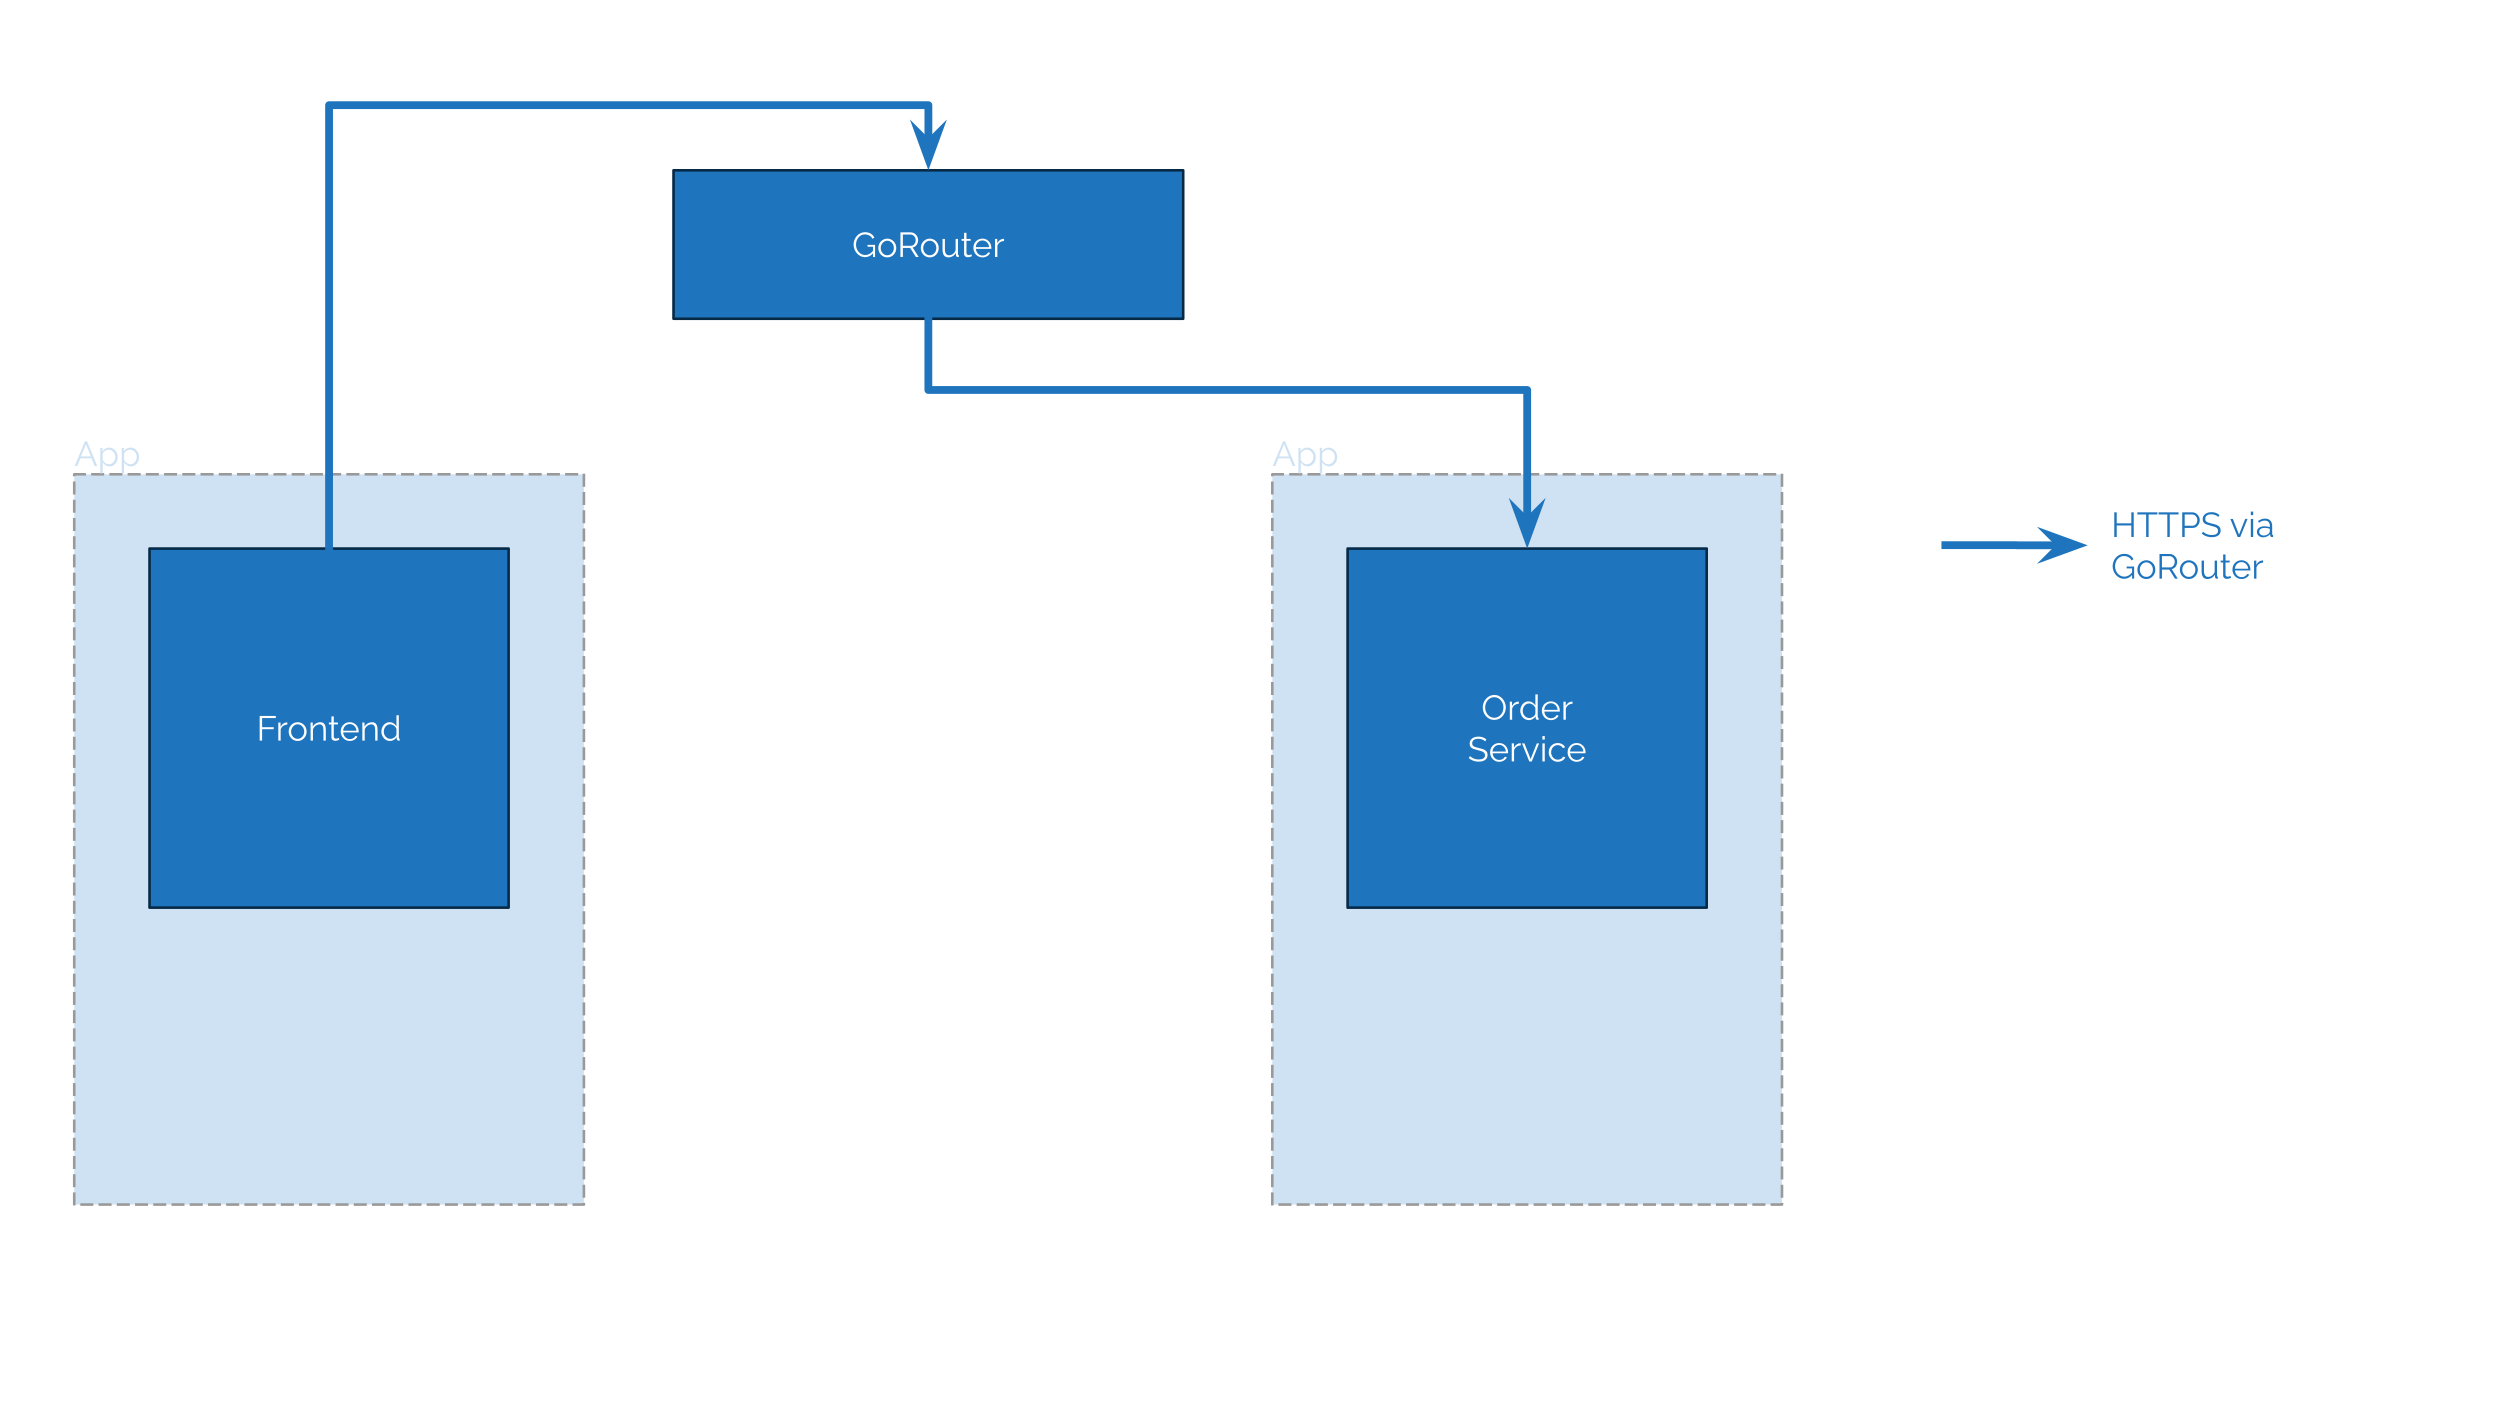 <svg version="1.1" viewBox="0.0 0.0 960.0 540.0" fill="none" stroke="none" stroke-linecap="square" stroke-miterlimit="10" xmlns:xlink="http://www.w3.org/1999/xlink" xmlns="http://www.w3.org/2000/svg"><rect x="0.0" y="0.0" width="960.0" height="540.0" fill="#808080" stroke="none"/><clipPath id="g8fe036f092_0_120.0"><path d="m0 0l960.0 0l0 540.0l-960.0 0l0 -540.0z" clip-rule="nonzero"/></clipPath><g clip-path="url(#g8fe036f092_0_120.0)"><path fill="#ffffff" d="m0 0l960.0 0l0 540.0l-960.0 0z" fill-rule="evenodd"/><path fill="#cfe2f3" d="m28.504 182.142l195.717 0l0 280.409l-195.717 0z" fill-rule="evenodd"/><path stroke="#999999" stroke-width="1.0" stroke-linejoin="round" stroke-linecap="butt" stroke-dasharray="4.0,3.0" d="m28.504 182.142l195.717 0l0 280.409l-195.717 0z" fill-rule="evenodd"/><path fill="#000000" fill-opacity="0.0" d="m28.505 153.639l137.89 0l0 28.504l-137.89 0z" fill-rule="evenodd"/><path fill="#cfe2f3" d="m32.63 169.474l0.781 0l3.938 9.469l-1.0 0l-1.219 -2.953l-4.25 0l-1.219 2.953l-1.0 0l3.969 -9.469zm2.281 5.781l-1.906 -4.688l-1.922 4.688l3.828 0zm7.15 3.828q-0.875 0 -1.562 -0.453q-0.672 -0.453 -1.078 -1.125l0 4.281l-0.906 0l0 -9.781l0.812 0l0 1.344q0.406 -0.656 1.094 -1.062q0.703 -0.406 1.484 -0.406q0.734 0 1.328 0.297q0.594 0.297 1.031 0.812q0.453 0.5 0.688 1.156q0.25 0.641 0.25 1.328q0 0.969 -0.391 1.797q-0.391 0.812 -1.109 1.312q-0.703 0.5 -1.641 0.5zm-0.25 -0.812q0.562 0 1.016 -0.234q0.453 -0.234 0.781 -0.625q0.328 -0.406 0.5 -0.906q0.172 -0.5 0.172 -1.031q0 -0.562 -0.188 -1.062q-0.188 -0.5 -0.547 -0.891q-0.359 -0.391 -0.828 -0.609q-0.469 -0.234 -1.016 -0.234q-0.344 0 -0.719 0.141q-0.375 0.125 -0.719 0.375q-0.344 0.25 -0.578 0.562q-0.219 0.297 -0.266 0.641l0 2.141q0.219 0.484 0.578 0.875q0.359 0.391 0.828 0.625q0.469 0.234 0.984 0.234zm8.473 0.812q-0.875 0 -1.562 -0.453q-0.672 -0.453 -1.078 -1.125l0 4.281l-0.906 0l0 -9.781l0.812 0l0 1.344q0.406 -0.656 1.094 -1.062q0.703 -0.406 1.484 -0.406q0.734 0 1.328 0.297q0.594 0.297 1.031 0.812q0.453 0.5 0.688 1.156q0.25 0.641 0.25 1.328q0 0.969 -0.391 1.797q-0.391 0.812 -1.109 1.312q-0.703 0.5 -1.641 0.5zm-0.25 -0.812q0.562 0 1.016 -0.234q0.453 -0.234 0.781 -0.625q0.328 -0.406 0.5 -0.906q0.172 -0.5 0.172 -1.031q0 -0.562 -0.188 -1.062q-0.188 -0.5 -0.547 -0.891q-0.359 -0.391 -0.828 -0.609q-0.469 -0.234 -1.016 -0.234q-0.344 0 -0.719 0.141q-0.375 0.125 -0.719 0.375q-0.344 0.25 -0.578 0.562q-0.219 0.297 -0.266 0.641l0 2.141q0.219 0.484 0.578 0.875q0.359 0.391 0.828 0.625q0.469 0.234 0.984 0.234z" fill-rule="nonzero"/><path fill="#1e74bd" d="m57.417 210.646l137.89 0l0 137.89l-137.89 0z" fill-rule="evenodd"/><path stroke="#062946" stroke-width="1.0" stroke-linejoin="round" stroke-linecap="butt" d="m57.417 210.646l137.89 0l0 137.89l-137.89 0z" fill-rule="evenodd"/><path fill="#ffffff" d="m99.714 284.391l0 -9.469l6.203 0l0 0.828l-5.266 0l0 3.484l4.453 0l0 0.766l-4.453 0l0 4.391l-0.938 0zm10.625 -6.141q-0.906 0.016 -1.594 0.5q-0.688 0.484 -0.969 1.328l0 4.312l-0.906 0l0 -6.938l0.859 0l0 1.656q0.359 -0.734 0.953 -1.188q0.594 -0.453 1.25 -0.5q0.141 -0.016 0.234 -0.016q0.094 0 0.172 0.016l0 0.828zm3.949 6.281q-0.734 0 -1.375 -0.281q-0.625 -0.297 -1.094 -0.797q-0.453 -0.5 -0.719 -1.141q-0.25 -0.656 -0.25 -1.375q0 -0.75 0.25 -1.391q0.266 -0.641 0.719 -1.141q0.469 -0.5 1.094 -0.781q0.641 -0.297 1.391 -0.297q0.75 0 1.375 0.297q0.625 0.281 1.094 0.781q0.469 0.5 0.719 1.141q0.25 0.641 0.25 1.391q0 0.719 -0.25 1.375q-0.25 0.641 -0.719 1.141q-0.453 0.5 -1.094 0.797q-0.625 0.281 -1.391 0.281zm-2.516 -3.578q0 0.766 0.344 1.406q0.344 0.625 0.906 1.0q0.578 0.359 1.266 0.359q0.703 0 1.266 -0.359q0.578 -0.375 0.922 -1.016q0.344 -0.656 0.344 -1.422q0 -0.766 -0.344 -1.406q-0.344 -0.641 -0.922 -1.016q-0.562 -0.375 -1.266 -0.375q-0.688 0 -1.266 0.391q-0.562 0.391 -0.906 1.031q-0.344 0.625 -0.344 1.406zm13.336 3.438l-0.906 0l0 -3.875q0 -1.234 -0.359 -1.797q-0.359 -0.562 -1.141 -0.562q-0.531 0 -1.062 0.266q-0.516 0.25 -0.906 0.703q-0.391 0.438 -0.562 1.016l0 4.25l-0.906 0l0 -6.938l0.828 0l0 1.562q0.281 -0.5 0.734 -0.875q0.453 -0.391 1.016 -0.594q0.578 -0.219 1.188 -0.219q0.578 0 0.969 0.219q0.406 0.203 0.641 0.609q0.25 0.391 0.359 0.938q0.109 0.547 0.109 1.234l0 4.062zm5.188 -0.328q-0.109 0.031 -0.344 0.141q-0.219 0.109 -0.547 0.188q-0.312 0.078 -0.672 0.078q-0.391 0 -0.734 -0.141q-0.344 -0.156 -0.547 -0.453q-0.188 -0.297 -0.188 -0.734l0 -4.969l-0.969 0l0 -0.719l0.969 0l0 -2.359l0.906 0l0 2.359l1.594 0l0 0.719l-1.594 0l0 4.719q0.016 0.359 0.266 0.547q0.25 0.188 0.562 0.188q0.375 0 0.688 -0.125q0.312 -0.125 0.375 -0.172l0.234 0.734zm4.017 0.469q-0.75 0 -1.391 -0.281q-0.641 -0.297 -1.109 -0.797q-0.453 -0.5 -0.719 -1.156q-0.266 -0.656 -0.266 -1.391q0 -0.984 0.438 -1.797q0.453 -0.812 1.234 -1.297q0.797 -0.484 1.797 -0.484q1.031 0 1.797 0.5q0.766 0.484 1.203 1.297q0.438 0.797 0.438 1.766q0 0.094 0 0.203q0 0.094 -0.016 0.156l-5.938 0q0.062 0.734 0.406 1.328q0.359 0.578 0.922 0.922q0.578 0.328 1.234 0.328q0.688 0 1.297 -0.344q0.609 -0.344 0.844 -0.906l0.781 0.219q-0.203 0.484 -0.656 0.891q-0.438 0.391 -1.031 0.625q-0.594 0.219 -1.266 0.219zm-2.562 -3.938l5.141 0q-0.062 -0.766 -0.422 -1.328q-0.344 -0.578 -0.922 -0.906q-0.562 -0.328 -1.234 -0.328q-0.688 0 -1.25 0.328q-0.547 0.328 -0.906 0.906q-0.344 0.578 -0.406 1.328zm13.23 3.797l-0.906 0l0 -3.875q0 -1.234 -0.359 -1.797q-0.359 -0.562 -1.141 -0.562q-0.531 0 -1.062 0.266q-0.516 0.25 -0.906 0.703q-0.391 0.438 -0.562 1.016l0 4.25l-0.906 0l0 -6.938l0.828 0l0 1.562q0.281 -0.5 0.734 -0.875q0.453 -0.391 1.016 -0.594q0.578 -0.219 1.188 -0.219q0.578 0 0.969 0.219q0.406 0.203 0.641 0.609q0.25 0.391 0.359 0.938q0.109 0.547 0.109 1.234l0 4.062zm1.458 -3.453q0 -0.984 0.406 -1.797q0.406 -0.828 1.125 -1.312q0.719 -0.5 1.641 -0.5q0.875 0 1.547 0.469q0.688 0.453 1.078 1.109l0 -4.25l0.906 0l0 8.641q0 0.188 0.078 0.281q0.078 0.078 0.25 0.094l0 0.719q-0.266 0.047 -0.422 0.031q-0.281 -0.016 -0.5 -0.219q-0.203 -0.219 -0.203 -0.484l0 -0.672q-0.406 0.672 -1.125 1.078q-0.703 0.406 -1.453 0.406q-0.734 0 -1.344 -0.297q-0.594 -0.297 -1.047 -0.797q-0.438 -0.516 -0.688 -1.156q-0.25 -0.656 -0.25 -1.344zm5.797 1.062l0 -2.141q-0.172 -0.484 -0.562 -0.875q-0.375 -0.391 -0.875 -0.625q-0.484 -0.234 -0.953 -0.234q-0.562 0 -1.016 0.234q-0.453 0.234 -0.781 0.641q-0.328 0.391 -0.5 0.906q-0.172 0.5 -0.172 1.031q0 0.562 0.188 1.078q0.203 0.5 0.562 0.891q0.359 0.391 0.812 0.609q0.469 0.203 1.016 0.203q0.344 0 0.719 -0.125q0.375 -0.141 0.719 -0.375q0.344 -0.234 0.562 -0.547q0.234 -0.328 0.281 -0.672z" fill-rule="nonzero"/><path fill="#cfe2f3" d="m488.567 182.142l195.717 0l0 280.409l-195.717 0z" fill-rule="evenodd"/><path stroke="#999999" stroke-width="1.0" stroke-linejoin="round" stroke-linecap="butt" stroke-dasharray="4.0,3.0" d="m488.567 182.142l195.717 0l0 280.409l-195.717 0z" fill-rule="evenodd"/><path fill="#000000" fill-opacity="0.0" d="m488.568 153.639l137.89 0l0 28.504l-137.89 0z" fill-rule="evenodd"/><path fill="#cfe2f3" d="m492.693 169.474l0.781 0l3.938 9.469l-1.0 0l-1.219 -2.953l-4.25 0l-1.219 2.953l-1.0 0l3.969 -9.469zm2.281 5.781l-1.906 -4.688l-1.922 4.688l3.828 0zm7.15 3.828q-0.875 0 -1.562 -0.453q-0.672 -0.453 -1.078 -1.125l0 4.281l-0.906 0l0 -9.781l0.812 0l0 1.344q0.406 -0.656 1.094 -1.062q0.703 -0.406 1.484 -0.406q0.734 0 1.328 0.297q0.594 0.297 1.031 0.812q0.453 0.5 0.688 1.156q0.25 0.641 0.25 1.328q0 0.969 -0.391 1.797q-0.391 0.812 -1.109 1.312q-0.703 0.5 -1.641 0.5zm-0.25 -0.812q0.562 0 1.016 -0.234q0.453 -0.234 0.781 -0.625q0.328 -0.406 0.5 -0.906q0.172 -0.5 0.172 -1.031q0 -0.562 -0.188 -1.062q-0.188 -0.5 -0.547 -0.891q-0.359 -0.391 -0.828 -0.609q-0.469 -0.234 -1.016 -0.234q-0.344 0 -0.719 0.141q-0.375 0.125 -0.719 0.375q-0.344 0.25 -0.578 0.562q-0.219 0.297 -0.266 0.641l0 2.141q0.219 0.484 0.578 0.875q0.359 0.391 0.828 0.625q0.469 0.234 0.984 0.234zm8.473 0.812q-0.875 0 -1.562 -0.453q-0.672 -0.453 -1.078 -1.125l0 4.281l-0.906 0l0 -9.781l0.812 0l0 1.344q0.406 -0.656 1.094 -1.062q0.703 -0.406 1.484 -0.406q0.734 0 1.328 0.297q0.594 0.297 1.031 0.812q0.453 0.5 0.688 1.156q0.25 0.641 0.25 1.328q0 0.969 -0.391 1.797q-0.391 0.812 -1.109 1.312q-0.703 0.5 -1.641 0.5zm-0.25 -0.812q0.562 0 1.016 -0.234q0.453 -0.234 0.781 -0.625q0.328 -0.406 0.5 -0.906q0.172 -0.5 0.172 -1.031q0 -0.562 -0.188 -1.062q-0.188 -0.5 -0.547 -0.891q-0.359 -0.391 -0.828 -0.609q-0.469 -0.234 -1.016 -0.234q-0.344 0 -0.719 0.141q-0.375 0.125 -0.719 0.375q-0.344 0.25 -0.578 0.562q-0.219 0.297 -0.266 0.641l0 2.141q0.219 0.484 0.578 0.875q0.359 0.391 0.828 0.625q0.469 0.234 0.984 0.234z" fill-rule="nonzero"/><path fill="#1e74bd" d="m517.48 210.646l137.89 0l0 137.89l-137.89 0z" fill-rule="evenodd"/><path stroke="#062946" stroke-width="1.0" stroke-linejoin="round" stroke-linecap="butt" d="m517.48 210.646l137.89 0l0 137.89l-137.89 0z" fill-rule="evenodd"/><path fill="#ffffff" d="m573.806 276.453q-1.0 0 -1.812 -0.391q-0.812 -0.406 -1.406 -1.094q-0.578 -0.688 -0.906 -1.547q-0.312 -0.859 -0.312 -1.766q0 -0.938 0.328 -1.797q0.328 -0.859 0.938 -1.531q0.609 -0.688 1.422 -1.078q0.812 -0.391 1.766 -0.391q1.0 0 1.812 0.422q0.812 0.406 1.391 1.109q0.578 0.688 0.891 1.547q0.328 0.844 0.328 1.734q0 0.953 -0.344 1.812q-0.328 0.859 -0.922 1.531q-0.594 0.672 -1.422 1.062q-0.812 0.375 -1.75 0.375zm-3.5 -4.797q0 0.781 0.25 1.5q0.25 0.703 0.719 1.266q0.469 0.547 1.109 0.875q0.641 0.328 1.422 0.328q0.812 0 1.453 -0.344q0.656 -0.344 1.109 -0.906q0.469 -0.562 0.703 -1.266q0.234 -0.719 0.234 -1.453q0 -0.766 -0.25 -1.469q-0.25 -0.719 -0.734 -1.266q-0.469 -0.562 -1.109 -0.875q-0.641 -0.328 -1.406 -0.328q-0.797 0 -1.453 0.328q-0.641 0.328 -1.109 0.906q-0.453 0.562 -0.703 1.266q-0.234 0.703 -0.234 1.438zm12.925 -1.406q-0.906 0.016 -1.594 0.5q-0.688 0.484 -0.969 1.328l0 4.312l-0.906 0l0 -6.938l0.859 0l0 1.656q0.359 -0.734 0.953 -1.188q0.594 -0.453 1.25 -0.5q0.141 -0.016 0.234 -0.016q0.094 0 0.172 0.016l0 0.828zm0.554 2.688q0 -0.984 0.406 -1.797q0.406 -0.828 1.125 -1.312q0.719 -0.5 1.641 -0.5q0.875 0 1.547 0.469q0.688 0.453 1.078 1.109l0 -4.25l0.906 0l0 8.641q0 0.188 0.078 0.281q0.078 0.078 0.25 0.094l0 0.719q-0.266 0.047 -0.422 0.031q-0.281 -0.016 -0.5 -0.219q-0.203 -0.219 -0.203 -0.484l0 -0.672q-0.406 0.672 -1.125 1.078q-0.703 0.406 -1.453 0.406q-0.734 0 -1.344 -0.297q-0.594 -0.297 -1.047 -0.797q-0.438 -0.516 -0.688 -1.156q-0.25 -0.656 -0.25 -1.344zm5.797 1.062l0 -2.141q-0.172 -0.484 -0.562 -0.875q-0.375 -0.391 -0.875 -0.625q-0.484 -0.234 -0.953 -0.234q-0.562 0 -1.016 0.234q-0.453 0.234 -0.781 0.641q-0.328 0.391 -0.5 0.906q-0.172 0.5 -0.172 1.031q0 0.562 0.188 1.078q0.203 0.5 0.562 0.891q0.359 0.391 0.812 0.609q0.469 0.203 1.016 0.203q0.344 0 0.719 -0.125q0.375 -0.141 0.719 -0.375q0.344 -0.234 0.562 -0.547q0.234 -0.328 0.281 -0.672zm5.962 2.531q-0.75 0 -1.391 -0.281q-0.641 -0.297 -1.109 -0.797q-0.453 -0.5 -0.719 -1.156q-0.266 -0.656 -0.266 -1.391q0 -0.984 0.438 -1.797q0.453 -0.812 1.234 -1.297q0.797 -0.484 1.797 -0.484q1.031 0 1.797 0.5q0.766 0.484 1.203 1.297q0.438 0.797 0.438 1.766q0 0.094 0 0.203q0 0.094 -0.016 0.156l-5.938 0q0.062 0.734 0.406 1.328q0.359 0.578 0.922 0.922q0.578 0.328 1.234 0.328q0.688 0 1.297 -0.344q0.609 -0.344 0.844 -0.906l0.781 0.219q-0.203 0.484 -0.656 0.891q-0.438 0.391 -1.031 0.625q-0.594 0.219 -1.266 0.219zm-2.562 -3.938l5.141 0q-0.062 -0.766 -0.422 -1.328q-0.344 -0.578 -0.922 -0.906q-0.562 -0.328 -1.234 -0.328q-0.688 0 -1.25 0.328q-0.547 0.328 -0.906 0.906q-0.344 0.578 -0.406 1.328zm10.855 -2.344q-0.906 0.016 -1.594 0.5q-0.688 0.484 -0.969 1.328l0 4.312l-0.906 0l0 -6.938l0.859 0l0 1.656q0.359 -0.734 0.953 -1.188q0.594 -0.453 1.25 -0.5q0.141 -0.016 0.234 -0.016q0.094 0 0.172 0.016l0 0.828z" fill-rule="nonzero"/><path fill="#ffffff" d="m570.306 284.703q-0.203 -0.234 -0.469 -0.406q-0.266 -0.188 -0.609 -0.312q-0.328 -0.141 -0.703 -0.219q-0.375 -0.078 -0.812 -0.078q-1.234 0 -1.812 0.484q-0.578 0.469 -0.578 1.281q0 0.547 0.266 0.875q0.281 0.312 0.859 0.516q0.594 0.203 1.5 0.422q1.016 0.203 1.75 0.5q0.734 0.297 1.125 0.797q0.406 0.5 0.406 1.344q0 0.656 -0.266 1.141q-0.25 0.484 -0.703 0.797q-0.453 0.312 -1.078 0.469q-0.625 0.156 -1.375 0.156q-0.734 0 -1.406 -0.156q-0.672 -0.156 -1.266 -0.453q-0.594 -0.297 -1.125 -0.766l0.469 -0.75q0.25 0.266 0.609 0.5q0.359 0.234 0.781 0.422q0.438 0.172 0.938 0.281q0.5 0.094 1.031 0.094q1.141 0 1.766 -0.406q0.641 -0.422 0.641 -1.234q0 -0.578 -0.328 -0.922q-0.312 -0.359 -0.953 -0.578q-0.641 -0.234 -1.578 -0.453q-0.984 -0.234 -1.672 -0.5q-0.672 -0.281 -1.016 -0.734q-0.344 -0.469 -0.344 -1.234q0 -0.875 0.438 -1.484q0.438 -0.609 1.188 -0.922q0.766 -0.312 1.75 -0.312q0.625 0 1.156 0.125q0.547 0.125 1.0 0.375q0.469 0.234 0.875 0.594l-0.453 0.75zm5.371 7.828q-0.75 0 -1.391 -0.281q-0.641 -0.297 -1.109 -0.797q-0.453 -0.5 -0.719 -1.156q-0.266 -0.656 -0.266 -1.391q0 -0.984 0.438 -1.797q0.453 -0.812 1.234 -1.297q0.797 -0.484 1.797 -0.484q1.031 0 1.797 0.5q0.766 0.484 1.203 1.297q0.438 0.797 0.438 1.766q0 0.094 0 0.203q0 0.094 -0.016 0.156l-5.938 0q0.062 0.734 0.406 1.328q0.359 0.578 0.922 0.922q0.578 0.328 1.234 0.328q0.688 0 1.297 -0.344q0.609 -0.344 0.844 -0.906l0.781 0.219q-0.203 0.484 -0.656 0.891q-0.438 0.391 -1.031 0.625q-0.594 0.219 -1.266 0.219zm-2.562 -3.938l5.141 0q-0.062 -0.766 -0.422 -1.328q-0.344 -0.578 -0.922 -0.906q-0.562 -0.328 -1.234 -0.328q-0.688 0 -1.25 0.328q-0.547 0.328 -0.906 0.906q-0.344 0.578 -0.406 1.328zm10.855 -2.344q-0.906 0.016 -1.594 0.5q-0.688 0.484 -0.969 1.328l0 4.312l-0.906 0l0 -6.938l0.859 0l0 1.656q0.359 -0.734 0.953 -1.188q0.594 -0.453 1.25 -0.5q0.141 -0.016 0.234 -0.016q0.094 0 0.172 0.016l0 0.828zm3.272 6.141l-2.812 -6.938l0.953 0l2.375 6.031l2.375 -6.031l0.891 0l-2.812 6.938l-0.969 0zm5.041 0l0 -6.938l0.906 0l0 6.938l-0.906 0zm0 -8.391l0 -1.344l0.906 0l0 1.344l-0.906 0zm5.921 8.531q-0.766 0 -1.406 -0.281q-0.625 -0.297 -1.094 -0.797q-0.469 -0.516 -0.734 -1.172q-0.266 -0.656 -0.266 -1.375q0 -1.0 0.438 -1.812q0.453 -0.812 1.234 -1.281q0.781 -0.484 1.812 -0.484q0.969 0 1.719 0.453q0.75 0.438 1.109 1.203l-0.891 0.281q-0.281 -0.547 -0.812 -0.844q-0.531 -0.297 -1.172 -0.297q-0.688 0 -1.266 0.359q-0.562 0.359 -0.906 0.984q-0.344 0.625 -0.344 1.438q0 0.781 0.344 1.422q0.344 0.641 0.922 1.016q0.578 0.375 1.266 0.375q0.453 0 0.875 -0.156q0.422 -0.156 0.734 -0.422q0.312 -0.281 0.422 -0.609l0.891 0.266q-0.188 0.5 -0.625 0.891q-0.422 0.391 -1.016 0.625q-0.578 0.219 -1.234 0.219zm7.235 0q-0.75 0 -1.391 -0.281q-0.641 -0.297 -1.109 -0.797q-0.453 -0.5 -0.719 -1.156q-0.266 -0.656 -0.266 -1.391q0 -0.984 0.438 -1.797q0.453 -0.812 1.234 -1.297q0.797 -0.484 1.797 -0.484q1.031 0 1.797 0.5q0.766 0.484 1.203 1.297q0.438 0.797 0.438 1.766q0 0.094 0 0.203q0 0.094 -0.016 0.156l-5.938 0q0.062 0.734 0.406 1.328q0.359 0.578 0.922 0.922q0.578 0.328 1.234 0.328q0.688 0 1.297 -0.344q0.609 -0.344 0.844 -0.906l0.781 0.219q-0.203 0.484 -0.656 0.891q-0.438 0.391 -1.031 0.625q-0.594 0.219 -1.266 0.219zm-2.562 -3.938l5.141 0q-0.062 -0.766 -0.422 -1.328q-0.344 -0.578 -0.922 -0.906q-0.562 -0.328 -1.234 -0.328q-0.688 0 -1.25 0.328q-0.547 0.328 -0.906 0.906q-0.344 0.578 -0.406 1.328z" fill-rule="nonzero"/><path fill="#1e74bd" d="m258.63 65.391l195.717 0l0 57.008l-195.717 0z" fill-rule="evenodd"/><path stroke="#062946" stroke-width="1.0" stroke-linejoin="round" stroke-linecap="butt" d="m258.63 65.391l195.717 0l0 57.008l-195.717 0z" fill-rule="evenodd"/><path fill="#ffffff" d="m332.198 98.758q-0.953 0 -1.766 -0.406q-0.812 -0.406 -1.406 -1.094q-0.594 -0.688 -0.922 -1.547q-0.328 -0.859 -0.328 -1.766q0 -0.953 0.328 -1.812q0.328 -0.859 0.906 -1.516q0.594 -0.672 1.391 -1.062q0.797 -0.391 1.75 -0.391q1.391 0 2.266 0.578q0.891 0.562 1.344 1.484l-0.719 0.484q-0.453 -0.875 -1.219 -1.281q-0.766 -0.422 -1.688 -0.422q-0.797 0 -1.438 0.328q-0.625 0.328 -1.078 0.891q-0.453 0.562 -0.688 1.281q-0.219 0.703 -0.219 1.453q0 0.797 0.266 1.516q0.266 0.719 0.75 1.266q0.5 0.547 1.141 0.875q0.656 0.312 1.391 0.312q0.875 0 1.641 -0.438q0.781 -0.438 1.484 -1.344l0 0.984q-1.344 1.625 -3.188 1.625zm3.047 -4.0l-2.109 0l0 -0.719l2.891 0l0 4.656l-0.781 0l0 -3.938zm5.465 4.078q-0.734 0 -1.375 -0.281q-0.625 -0.297 -1.094 -0.797q-0.453 -0.5 -0.719 -1.141q-0.25 -0.656 -0.25 -1.375q0 -0.75 0.25 -1.391q0.266 -0.641 0.719 -1.141q0.469 -0.5 1.094 -0.781q0.641 -0.297 1.391 -0.297q0.75 0 1.375 0.297q0.625 0.281 1.094 0.781q0.469 0.5 0.719 1.141q0.25 0.641 0.25 1.391q0 0.719 -0.25 1.375q-0.25 0.641 -0.719 1.141q-0.453 0.5 -1.094 0.797q-0.625 0.281 -1.391 0.281zm-2.516 -3.578q0 0.766 0.344 1.406q0.344 0.625 0.906 1.0q0.578 0.359 1.266 0.359q0.703 0 1.266 -0.359q0.578 -0.375 0.922 -1.016q0.344 -0.656 0.344 -1.422q0 -0.766 -0.344 -1.406q-0.344 -0.641 -0.922 -1.016q-0.562 -0.375 -1.266 -0.375q-0.688 0 -1.266 0.391q-0.562 0.391 -0.906 1.031q-0.344 0.625 -0.344 1.406zm7.574 3.438l0 -9.469l4.0 0q0.609 0 1.109 0.266q0.516 0.25 0.891 0.688q0.391 0.422 0.594 0.953q0.203 0.531 0.203 1.078q0 0.672 -0.266 1.281q-0.25 0.594 -0.734 1.016q-0.469 0.406 -1.109 0.531l2.328 3.656l-1.062 0l-2.219 -3.484l-2.797 0l0 3.484l-0.938 0zm0.938 -4.312l3.094 0q0.547 0 0.953 -0.312q0.422 -0.312 0.641 -0.812q0.234 -0.5 0.234 -1.047q0 -0.578 -0.266 -1.062q-0.25 -0.484 -0.688 -0.781q-0.422 -0.312 -0.969 -0.312l-3.0 0l0 4.328zm10.318 4.453q-0.734 0 -1.375 -0.281q-0.625 -0.297 -1.094 -0.797q-0.453 -0.5 -0.719 -1.141q-0.25 -0.656 -0.25 -1.375q0 -0.75 0.25 -1.391q0.266 -0.641 0.719 -1.141q0.469 -0.5 1.094 -0.781q0.641 -0.297 1.391 -0.297q0.75 0 1.375 0.297q0.625 0.281 1.094 0.781q0.469 0.5 0.719 1.141q0.25 0.641 0.25 1.391q0 0.719 -0.25 1.375q-0.25 0.641 -0.719 1.141q-0.453 0.5 -1.094 0.797q-0.625 0.281 -1.391 0.281zm-2.516 -3.578q0 0.766 0.344 1.406q0.344 0.625 0.906 1.0q0.578 0.359 1.266 0.359q0.703 0 1.266 -0.359q0.578 -0.375 0.922 -1.016q0.344 -0.656 0.344 -1.422q0 -0.766 -0.344 -1.406q-0.344 -0.641 -0.922 -1.016q-0.562 -0.375 -1.266 -0.375q-0.688 0 -1.266 0.391q-0.562 0.391 -0.906 1.031q-0.344 0.625 -0.344 1.406zm7.43 0.578l0 -4.078l0.906 0l0 3.906q0 1.188 0.406 1.781q0.406 0.578 1.203 0.578q0.531 0 1.031 -0.234q0.5 -0.234 0.875 -0.656q0.391 -0.438 0.594 -1.016l0 -4.359l0.906 0l0 5.844q0 0.188 0.078 0.281q0.094 0.078 0.25 0.094l0 0.719q-0.156 0.016 -0.25 0.016q-0.094 0.016 -0.188 0.016q-0.266 -0.031 -0.453 -0.219q-0.188 -0.188 -0.203 -0.453l-0.031 -0.938q-0.453 0.812 -1.234 1.266q-0.781 0.453 -1.688 0.453q-1.094 0 -1.656 -0.766q-0.547 -0.766 -0.547 -2.234zm11.307 2.531q-0.109 0.031 -0.344 0.141q-0.219 0.109 -0.547 0.188q-0.312 0.078 -0.672 0.078q-0.391 0 -0.734 -0.141q-0.344 -0.156 -0.547 -0.453q-0.188 -0.297 -0.188 -0.734l0 -4.969l-0.969 0l0 -0.719l0.969 0l0 -2.359l0.906 0l0 2.359l1.594 0l0 0.719l-1.594 0l0 4.719q0.016 0.359 0.266 0.547q0.25 0.188 0.562 0.188q0.375 0 0.688 -0.125q0.312 -0.125 0.375 -0.172l0.234 0.734zm4.017 0.469q-0.75 0 -1.391 -0.281q-0.641 -0.297 -1.109 -0.797q-0.453 -0.5 -0.719 -1.156q-0.266 -0.656 -0.266 -1.391q0 -0.984 0.438 -1.797q0.453 -0.812 1.234 -1.297q0.797 -0.484 1.797 -0.484q1.031 0 1.797 0.5q0.766 0.484 1.203 1.297q0.438 0.797 0.438 1.766q0 0.094 0 0.203q0 0.094 -0.016 0.156l-5.938 0q0.062 0.734 0.406 1.328q0.359 0.578 0.922 0.922q0.578 0.328 1.234 0.328q0.688 0 1.297 -0.344q0.609 -0.344 0.844 -0.906l0.781 0.219q-0.203 0.484 -0.656 0.891q-0.438 0.391 -1.031 0.625q-0.594 0.219 -1.266 0.219zm-2.562 -3.938l5.141 0q-0.062 -0.766 -0.422 -1.328q-0.344 -0.578 -0.922 -0.906q-0.562 -0.328 -1.234 -0.328q-0.688 0 -1.25 0.328q-0.547 0.328 -0.906 0.906q-0.344 0.578 -0.406 1.328zm10.855 -2.344q-0.906 0.016 -1.594 0.5q-0.688 0.484 -0.969 1.328l0 4.312l-0.906 0l0 -6.938l0.859 0l0 1.656q0.359 -0.734 0.953 -1.188q0.594 -0.453 1.25 -0.5q0.141 -0.016 0.234 -0.016q0.094 0 0.172 0.016l0 0.828z" fill-rule="nonzero"/><path fill="#000000" fill-opacity="0.0" d="m126.362 210.646l0 -170.255l230.142 0l0 24.995" fill-rule="evenodd"/><path stroke="#1e74bd" stroke-width="3.0" stroke-linejoin="round" stroke-linecap="butt" d="m126.362 210.646l0 -170.255l230.142 0l0 14.714" fill-rule="evenodd"/><path fill="#1e74bd" stroke="#1e74bd" stroke-width="3.0" stroke-linecap="butt" d="m356.504 55.105l-3.374 -3.374l3.374 9.269l3.374 -9.269z" fill-rule="evenodd"/><path fill="#000000" fill-opacity="0.0" d="m356.488 122.399l0 27.355l229.953 0l0 60.897" fill-rule="evenodd"/><path stroke="#1e74bd" stroke-width="3.0" stroke-linejoin="round" stroke-linecap="butt" d="m356.488 122.399l0 27.355l229.953 0l0 50.616" fill-rule="evenodd"/><path fill="#1e74bd" stroke="#1e74bd" stroke-width="3.0" stroke-linecap="butt" d="m586.441 200.37l-3.374 -3.374l3.374 9.269l3.374 -9.269z" fill-rule="evenodd"/><path fill="#000000" fill-opacity="0.0" d="m801.693 180.898l109.354 0l0 57.008l-109.354 0z" fill-rule="evenodd"/><path fill="#1e74bd" d="m819.349 196.733l0 9.469l-0.922 0l0 -4.422l-5.609 0l0 4.422l-0.938 0l0 -9.469l0.938 0l0 4.219l5.609 0l0 -4.219l0.922 0zm9.086 0.828l-3.375 0l0 8.641l-0.938 0l0 -8.641l-3.359 0l0 -0.828l7.672 0l0 0.828zm8.13 0l-3.375 0l0 8.641l-0.938 0l0 -8.641l-3.359 0l0 -0.828l7.672 0l0 0.828zm1.411 8.641l0 -9.469l3.922 0q0.609 0 1.125 0.266q0.516 0.25 0.875 0.688q0.375 0.422 0.594 0.953q0.219 0.531 0.219 1.078q0 0.766 -0.344 1.453q-0.344 0.688 -0.953 1.125q-0.609 0.422 -1.438 0.422l-3.062 0l0 3.484l-0.938 0zm0.938 -4.312l3.016 0q0.562 0 0.969 -0.312q0.422 -0.312 0.641 -0.797q0.234 -0.5 0.234 -1.062q0 -0.594 -0.266 -1.078q-0.266 -0.5 -0.703 -0.781q-0.438 -0.297 -0.953 -0.297l-2.938 0l0 4.328zm12.884 -3.375q-0.203 -0.234 -0.469 -0.406q-0.266 -0.188 -0.609 -0.312q-0.328 -0.141 -0.703 -0.219q-0.375 -0.078 -0.812 -0.078q-1.234 0 -1.812 0.484q-0.578 0.469 -0.578 1.281q0 0.547 0.266 0.875q0.281 0.312 0.859 0.516q0.594 0.203 1.5 0.422q1.016 0.203 1.75 0.5q0.734 0.297 1.125 0.797q0.406 0.5 0.406 1.344q0 0.656 -0.266 1.141q-0.25 0.484 -0.703 0.797q-0.453 0.312 -1.078 0.469q-0.625 0.156 -1.375 0.156q-0.734 0 -1.406 -0.156q-0.672 -0.156 -1.266 -0.453q-0.594 -0.297 -1.125 -0.766l0.469 -0.75q0.25 0.266 0.609 0.5q0.359 0.234 0.781 0.422q0.438 0.172 0.938 0.281q0.5 0.094 1.031 0.094q1.141 0 1.766 -0.406q0.641 -0.422 0.641 -1.234q0 -0.578 -0.328 -0.922q-0.312 -0.359 -0.953 -0.578q-0.641 -0.234 -1.578 -0.453q-0.984 -0.234 -1.672 -0.5q-0.672 -0.281 -1.016 -0.734q-0.344 -0.469 -0.344 -1.234q0 -0.875 0.438 -1.484q0.438 -0.609 1.188 -0.922q0.766 -0.312 1.75 -0.312q0.625 0 1.156 0.125q0.547 0.125 1.0 0.375q0.469 0.234 0.875 0.594l-0.453 0.75zm7.473 7.688l-2.812 -6.938l0.953 0l2.375 6.031l2.375 -6.031l0.891 0l-2.812 6.938l-0.969 0zm5.041 0l0 -6.938l0.906 0l0 6.938l-0.906 0zm0 -8.391l0 -1.344l0.906 0l0 1.344l-0.906 0zm2.343 6.391q0 -0.656 0.375 -1.125q0.375 -0.469 1.031 -0.734q0.656 -0.266 1.531 -0.266q0.5 0 1.047 0.094q0.547 0.078 0.969 0.234l0 -0.594q0 -0.875 -0.516 -1.391q-0.516 -0.516 -1.438 -0.516q-0.562 0 -1.109 0.203q-0.531 0.203 -1.109 0.609l-0.359 -0.641q0.688 -0.469 1.344 -0.703q0.656 -0.234 1.328 -0.234q1.281 0 2.016 0.734q0.75 0.734 0.75 2.016l0 3.219q0 0.188 0.078 0.281q0.094 0.078 0.266 0.094l0 0.719q-0.156 0.016 -0.266 0.031q-0.094 0.016 -0.156 0q-0.328 -0.016 -0.5 -0.219q-0.172 -0.203 -0.188 -0.422l-0.016 -0.516q-0.469 0.609 -1.219 0.938q-0.734 0.328 -1.516 0.328q-0.656 0 -1.203 -0.281q-0.531 -0.297 -0.844 -0.781q-0.297 -0.484 -0.297 -1.078zm4.656 0.531q0.141 -0.188 0.219 -0.359q0.078 -0.172 0.078 -0.297l0 -1.016q-0.453 -0.172 -0.938 -0.266q-0.484 -0.094 -0.969 -0.094q-0.984 0 -1.578 0.391q-0.594 0.375 -0.594 1.047q0 0.391 0.188 0.734q0.203 0.328 0.594 0.547q0.391 0.219 0.906 0.219q0.656 0 1.219 -0.25q0.562 -0.25 0.875 -0.656z" fill-rule="nonzero"/><path fill="#1e74bd" d="m815.677 222.264q-0.953 0 -1.766 -0.406q-0.812 -0.406 -1.406 -1.094q-0.594 -0.688 -0.922 -1.547q-0.328 -0.859 -0.328 -1.766q0 -0.953 0.328 -1.812q0.328 -0.859 0.906 -1.516q0.594 -0.672 1.391 -1.062q0.797 -0.391 1.75 -0.391q1.391 0 2.266 0.578q0.891 0.562 1.344 1.484l-0.719 0.484q-0.453 -0.875 -1.219 -1.281q-0.766 -0.422 -1.688 -0.422q-0.797 0 -1.438 0.328q-0.625 0.328 -1.078 0.891q-0.453 0.562 -0.688 1.281q-0.219 0.703 -0.219 1.453q0 0.797 0.266 1.516q0.266 0.719 0.75 1.266q0.5 0.547 1.141 0.875q0.656 0.312 1.391 0.312q0.875 0 1.641 -0.438q0.781 -0.438 1.484 -1.344l0 0.984q-1.344 1.625 -3.188 1.625zm3.047 -4.0l-2.109 0l0 -0.719l2.891 0l0 4.656l-0.781 0l0 -3.938zm5.465 4.078q-0.734 0 -1.375 -0.281q-0.625 -0.297 -1.094 -0.797q-0.453 -0.5 -0.719 -1.141q-0.25 -0.656 -0.25 -1.375q0 -0.75 0.25 -1.391q0.266 -0.641 0.719 -1.141q0.469 -0.5 1.094 -0.781q0.641 -0.297 1.391 -0.297q0.75 0 1.375 0.297q0.625 0.281 1.094 0.781q0.469 0.5 0.719 1.141q0.25 0.641 0.25 1.391q0 0.719 -0.25 1.375q-0.25 0.641 -0.719 1.141q-0.453 0.5 -1.094 0.797q-0.625 0.281 -1.391 0.281zm-2.516 -3.578q0 0.766 0.344 1.406q0.344 0.625 0.906 1.0q0.578 0.359 1.266 0.359q0.703 0 1.266 -0.359q0.578 -0.375 0.922 -1.016q0.344 -0.656 0.344 -1.422q0 -0.766 -0.344 -1.406q-0.344 -0.641 -0.922 -1.016q-0.562 -0.375 -1.266 -0.375q-0.688 0 -1.266 0.391q-0.562 0.391 -0.906 1.031q-0.344 0.625 -0.344 1.406zm7.573 3.438l0 -9.469l4.0 0q0.609 0 1.109 0.266q0.516 0.25 0.891 0.688q0.391 0.422 0.594 0.953q0.203 0.531 0.203 1.078q0 0.672 -0.266 1.281q-0.25 0.594 -0.734 1.016q-0.469 0.406 -1.109 0.531l2.328 3.656l-1.062 0l-2.219 -3.484l-2.797 0l0 3.484l-0.938 0zm0.938 -4.312l3.094 0q0.547 0 0.953 -0.312q0.422 -0.312 0.641 -0.812q0.234 -0.5 0.234 -1.047q0 -0.578 -0.266 -1.062q-0.25 -0.484 -0.688 -0.781q-0.422 -0.312 -0.969 -0.312l-3.0 0l0 4.328zm10.318 4.453q-0.734 0 -1.375 -0.281q-0.625 -0.297 -1.094 -0.797q-0.453 -0.5 -0.719 -1.141q-0.25 -0.656 -0.25 -1.375q0 -0.75 0.25 -1.391q0.266 -0.641 0.719 -1.141q0.469 -0.5 1.094 -0.781q0.641 -0.297 1.391 -0.297q0.75 0 1.375 0.297q0.625 0.281 1.094 0.781q0.469 0.5 0.719 1.141q0.25 0.641 0.25 1.391q0 0.719 -0.25 1.375q-0.25 0.641 -0.719 1.141q-0.453 0.5 -1.094 0.797q-0.625 0.281 -1.391 0.281zm-2.516 -3.578q0 0.766 0.344 1.406q0.344 0.625 0.906 1.0q0.578 0.359 1.266 0.359q0.703 0 1.266 -0.359q0.578 -0.375 0.922 -1.016q0.344 -0.656 0.344 -1.422q0 -0.766 -0.344 -1.406q-0.344 -0.641 -0.922 -1.016q-0.562 -0.375 -1.266 -0.375q-0.688 0 -1.266 0.391q-0.562 0.391 -0.906 1.031q-0.344 0.625 -0.344 1.406zm7.43 0.578l0 -4.078l0.906 0l0 3.906q0 1.188 0.406 1.781q0.406 0.578 1.203 0.578q0.531 0 1.031 -0.234q0.5 -0.234 0.875 -0.656q0.391 -0.438 0.594 -1.016l0 -4.359l0.906 0l0 5.844q0 0.188 0.078 0.281q0.094 0.078 0.25 0.094l0 0.719q-0.156 0.016 -0.25 0.016q-0.094 0.016 -0.188 0.016q-0.266 -0.031 -0.453 -0.219q-0.188 -0.188 -0.203 -0.453l-0.031 -0.938q-0.453 0.812 -1.234 1.266q-0.781 0.453 -1.688 0.453q-1.094 0 -1.656 -0.766q-0.547 -0.766 -0.547 -2.234zm11.307 2.531q-0.109 0.031 -0.344 0.141q-0.219 0.109 -0.547 0.188q-0.312 0.078 -0.672 0.078q-0.391 0 -0.734 -0.141q-0.344 -0.156 -0.547 -0.453q-0.188 -0.297 -0.188 -0.734l0 -4.969l-0.969 0l0 -0.719l0.969 0l0 -2.359l0.906 0l0 2.359l1.594 0l0 0.719l-1.594 0l0 4.719q0.016 0.359 0.266 0.547q0.25 0.188 0.562 0.188q0.375 0 0.688 -0.125q0.312 -0.125 0.375 -0.172l0.234 0.734zm4.017 0.469q-0.75 0 -1.391 -0.281q-0.641 -0.297 -1.109 -0.797q-0.453 -0.5 -0.719 -1.156q-0.266 -0.656 -0.266 -1.391q0 -0.984 0.438 -1.797q0.453 -0.812 1.234 -1.297q0.797 -0.484 1.797 -0.484q1.031 0 1.797 0.5q0.766 0.484 1.203 1.297q0.438 0.797 0.438 1.766q0 0.094 0 0.203q0 0.094 -0.016 0.156l-5.938 0q0.062 0.734 0.406 1.328q0.359 0.578 0.922 0.922q0.578 0.328 1.234 0.328q0.688 0 1.297 -0.344q0.609 -0.344 0.844 -0.906l0.781 0.219q-0.203 0.484 -0.656 0.891q-0.438 0.391 -1.031 0.625q-0.594 0.219 -1.266 0.219zm-2.562 -3.938l5.141 0q-0.062 -0.766 -0.422 -1.328q-0.344 -0.578 -0.922 -0.906q-0.562 -0.328 -1.234 -0.328q-0.688 0 -1.25 0.328q-0.547 0.328 -0.906 0.906q-0.344 0.578 -0.406 1.328zm10.855 -2.344q-0.906 0.016 -1.594 0.5q-0.688 0.484 -0.969 1.328l0 4.312l-0.906 0l0 -6.938l0.859 0l0 1.656q0.359 -0.734 0.953 -1.188q0.594 -0.453 1.25 -0.5q0.141 -0.016 0.234 -0.016q0.094 0 0.172 0.016l0 0.828z" fill-rule="nonzero"/><path fill="#000000" fill-opacity="0.0" d="m747.016 209.339l27.339 0l0 0.063l27.339 0" fill-rule="evenodd"/><path stroke="#1e74bd" stroke-width="3.0" stroke-linejoin="round" stroke-linecap="butt" d="m747.016 209.339l27.339 0l0 0.063l17.057 0" fill-rule="evenodd"/><path fill="#1e74bd" stroke="#1e74bd" stroke-width="3.0" stroke-linecap="butt" d="m791.412 209.402l-3.374 3.374l9.269 -3.374l-9.269 -3.374z" fill-rule="evenodd"/></g></svg>